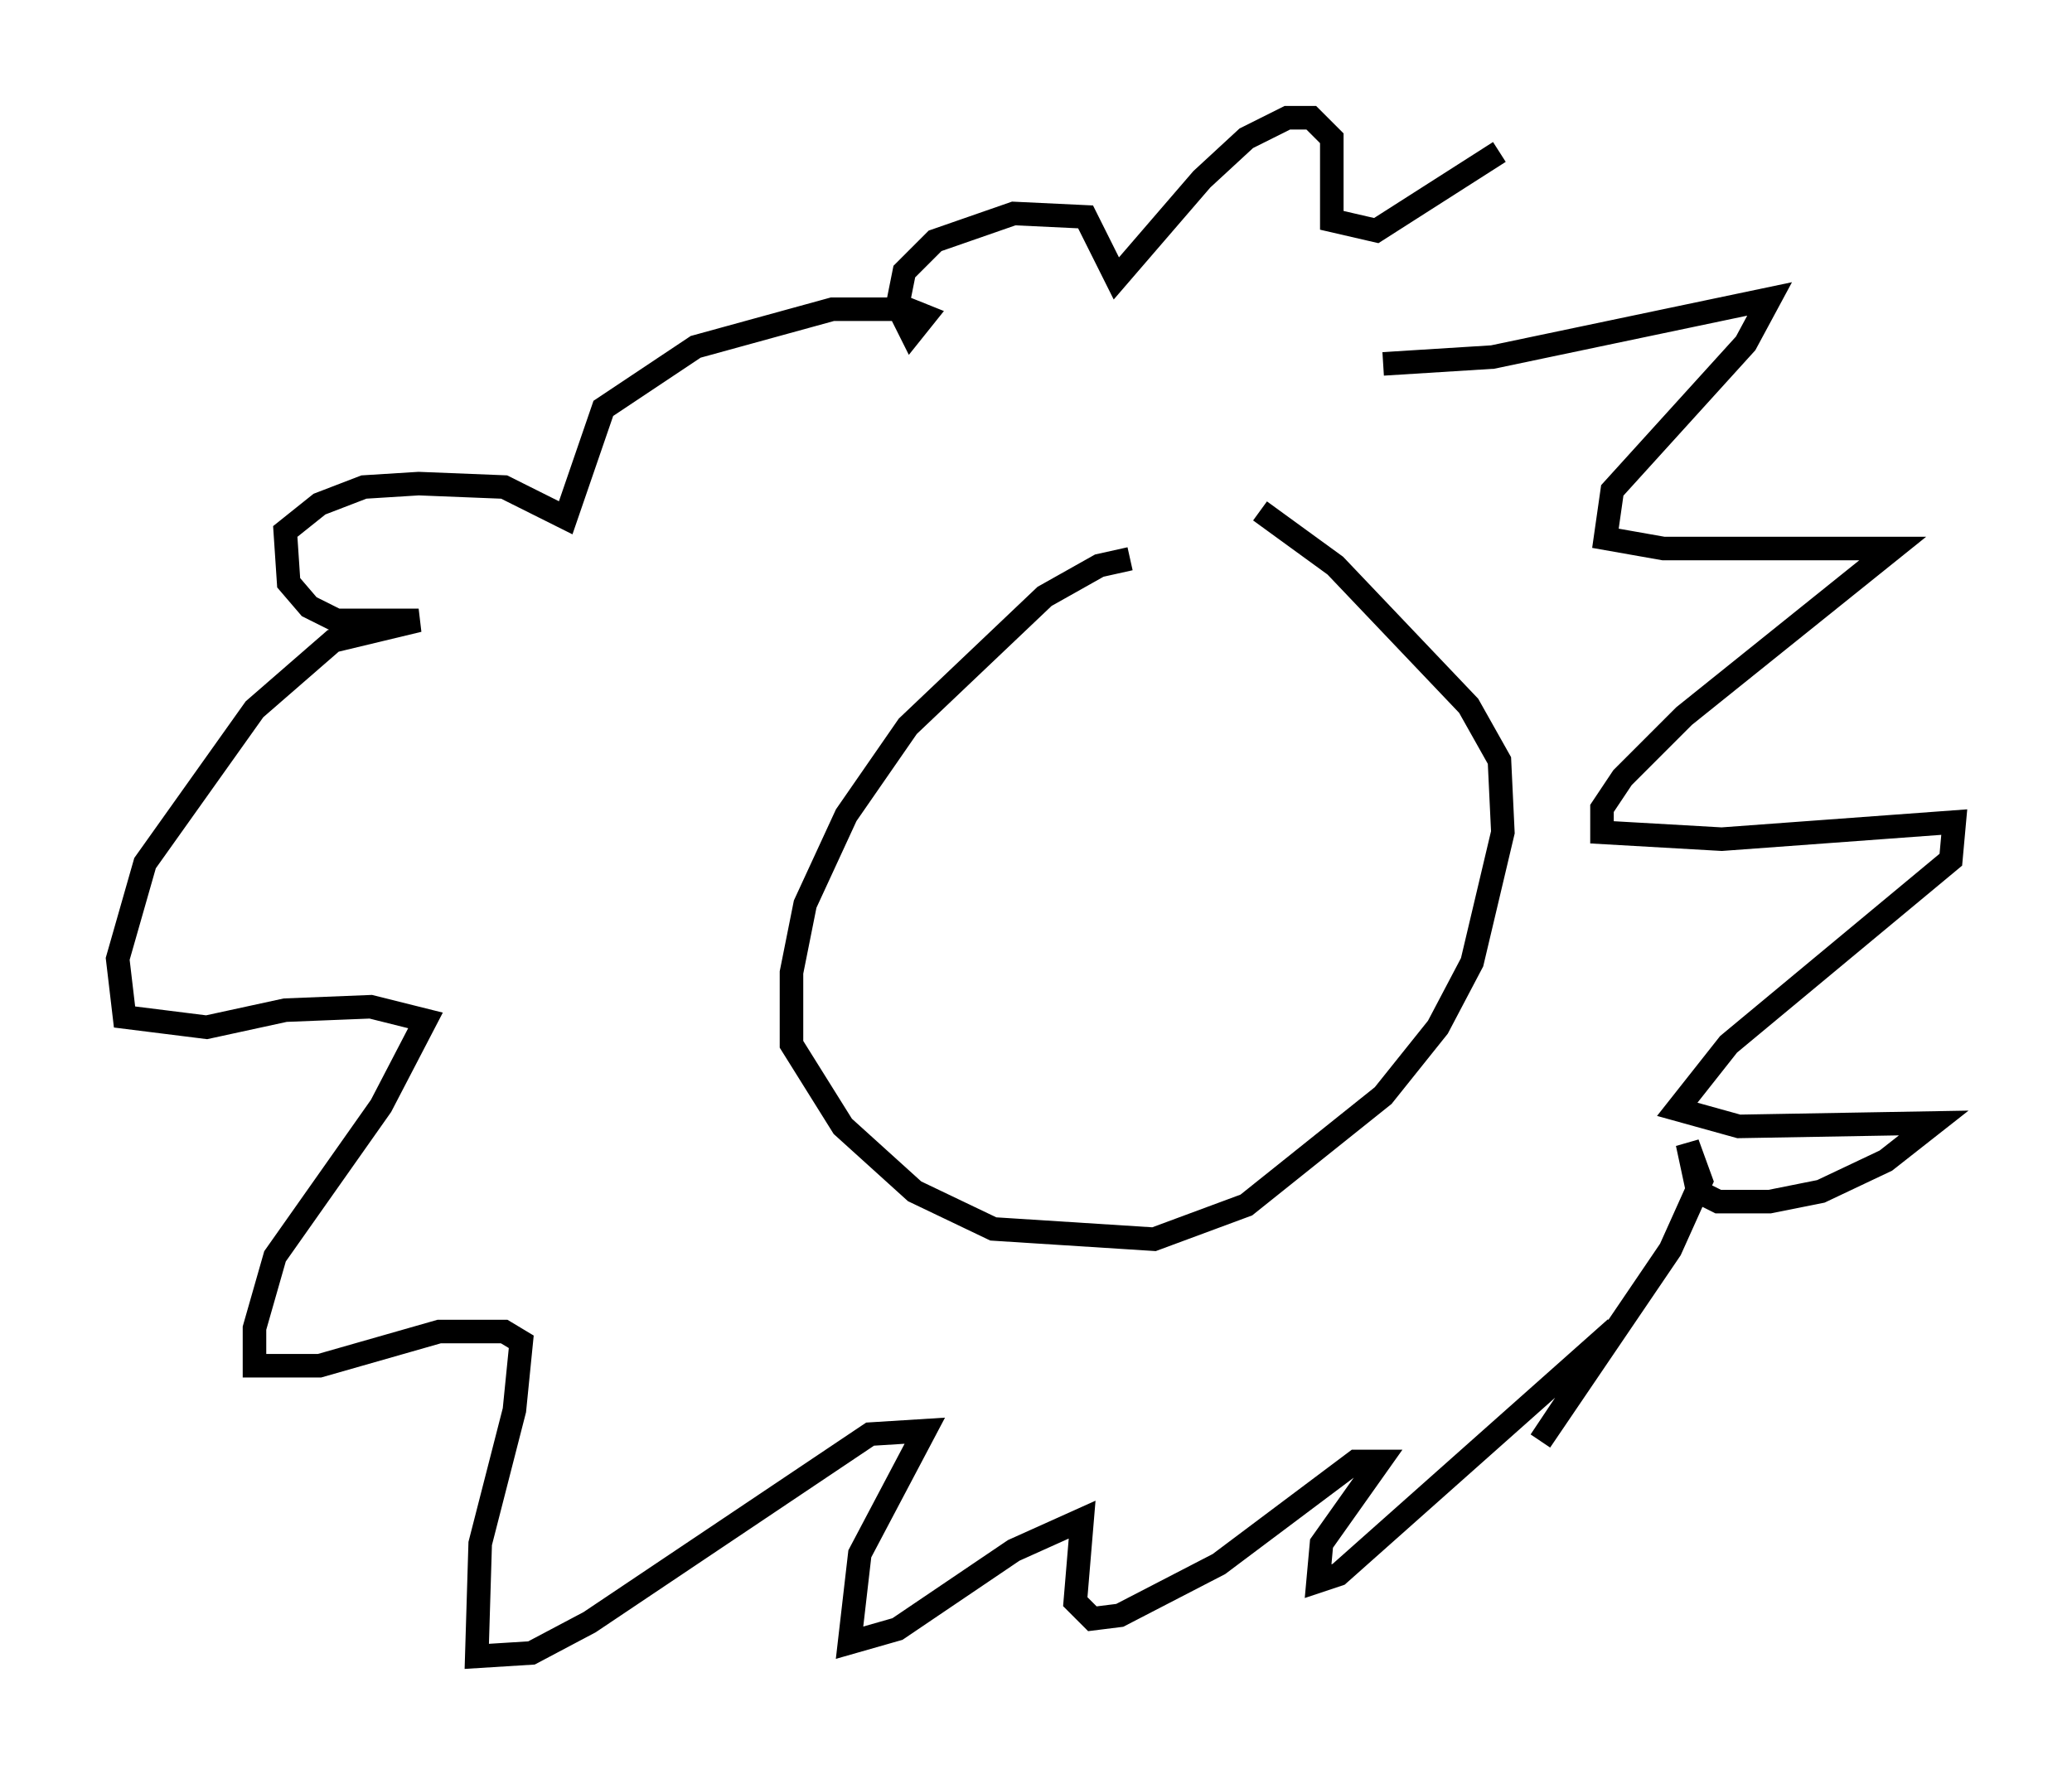 <?xml version="1.0" encoding="utf-8" ?>
<svg baseProfile="full" height="75.363" version="1.1" width="88" xmlns="http://www.w3.org/2000/svg" xmlns:ev="http://www.w3.org/2001/xml-events" xmlns:xlink="http://www.w3.org/1999/xlink"><defs /><rect fill="white" height="75.363" width="88" x="0" y="0" /><path d="M48.721, 24.173 m-0.726, -0.436 l-1.307, 0.291 -2.324, 1.307 l-5.81, 5.52 -2.615, 3.777 l-1.743, 3.777 -0.581, 2.905 l0.0, 3.05 2.179, 3.486 l3.05, 2.76 3.341, 1.598 l6.827, 0.436 3.922, -1.453 l5.81, -4.648 2.324, -2.905 l1.453, -2.76 1.307, -5.52 l-0.145, -3.05 -1.307, -2.324 l-5.665, -5.955 -3.196, -2.324 m5.229, -6.246 l4.648, -0.291 11.765, -2.469 l-1.017, 1.888 -5.665, 6.246 l-0.291, 2.034 2.469, 0.436 l9.732, 0.0 -8.86, 7.117 l-2.615, 2.615 -0.872, 1.307 l0.0, 1.017 5.084, 0.291 l9.877, -0.726 -0.145, 1.598 l-9.441, 7.844 -2.179, 2.76 l2.615, 0.726 8.279, -0.145 l-2.034, 1.598 -2.76, 1.307 l-2.179, 0.436 -2.179, 0.0 l-0.872, -0.436 -0.436, -2.034 l0.581, 1.598 -1.307, 2.905 l-5.52, 8.134 3.196, -4.793 l-11.765, 10.458 -0.872, 0.291 l0.145, -1.598 2.469, -3.486 l-1.017, 0.0 -5.81, 4.358 l-4.212, 2.179 -1.162, 0.145 l-0.726, -0.726 0.291, -3.486 l-2.905, 1.307 -4.939, 3.341 l-2.034, 0.581 0.436, -3.777 l2.76, -5.229 -2.324, 0.145 l-11.911, 7.989 -2.469, 1.307 l-2.324, 0.145 0.145, -4.793 l1.453, -5.665 0.291, -2.905 l-0.726, -0.436 -2.76, 0.0 l-5.084, 1.453 -2.76, 0.0 l0.0, -1.598 0.872, -3.05 l4.503, -6.391 1.888, -3.631 l-2.324, -0.581 -3.631, 0.145 l-3.341, 0.726 -3.486, -0.436 l-0.291, -2.469 1.162, -4.067 l4.648, -6.536 3.341, -2.905 l3.631, -0.872 -3.486, 0.0 l-1.162, -0.581 -0.872, -1.017 l-0.145, -2.179 1.453, -1.162 l1.888, -0.726 2.324, -0.145 l3.631, 0.145 2.615, 1.307 l1.598, -4.648 3.922, -2.615 l5.81, -1.598 3.196, 0.0 l0.726, 0.291 -0.581, 0.726 l-0.581, -1.162 0.291, -1.453 l1.307, -1.307 3.341, -1.162 l3.05, 0.145 1.307, 2.615 l3.631, -4.212 1.888, -1.743 l1.743, -0.872 1.017, 0.0 l0.872, 0.872 0.0, 3.486 l1.888, 0.436 5.229, -3.341 " fill="none" stroke="black" stroke-width="1" /></svg>